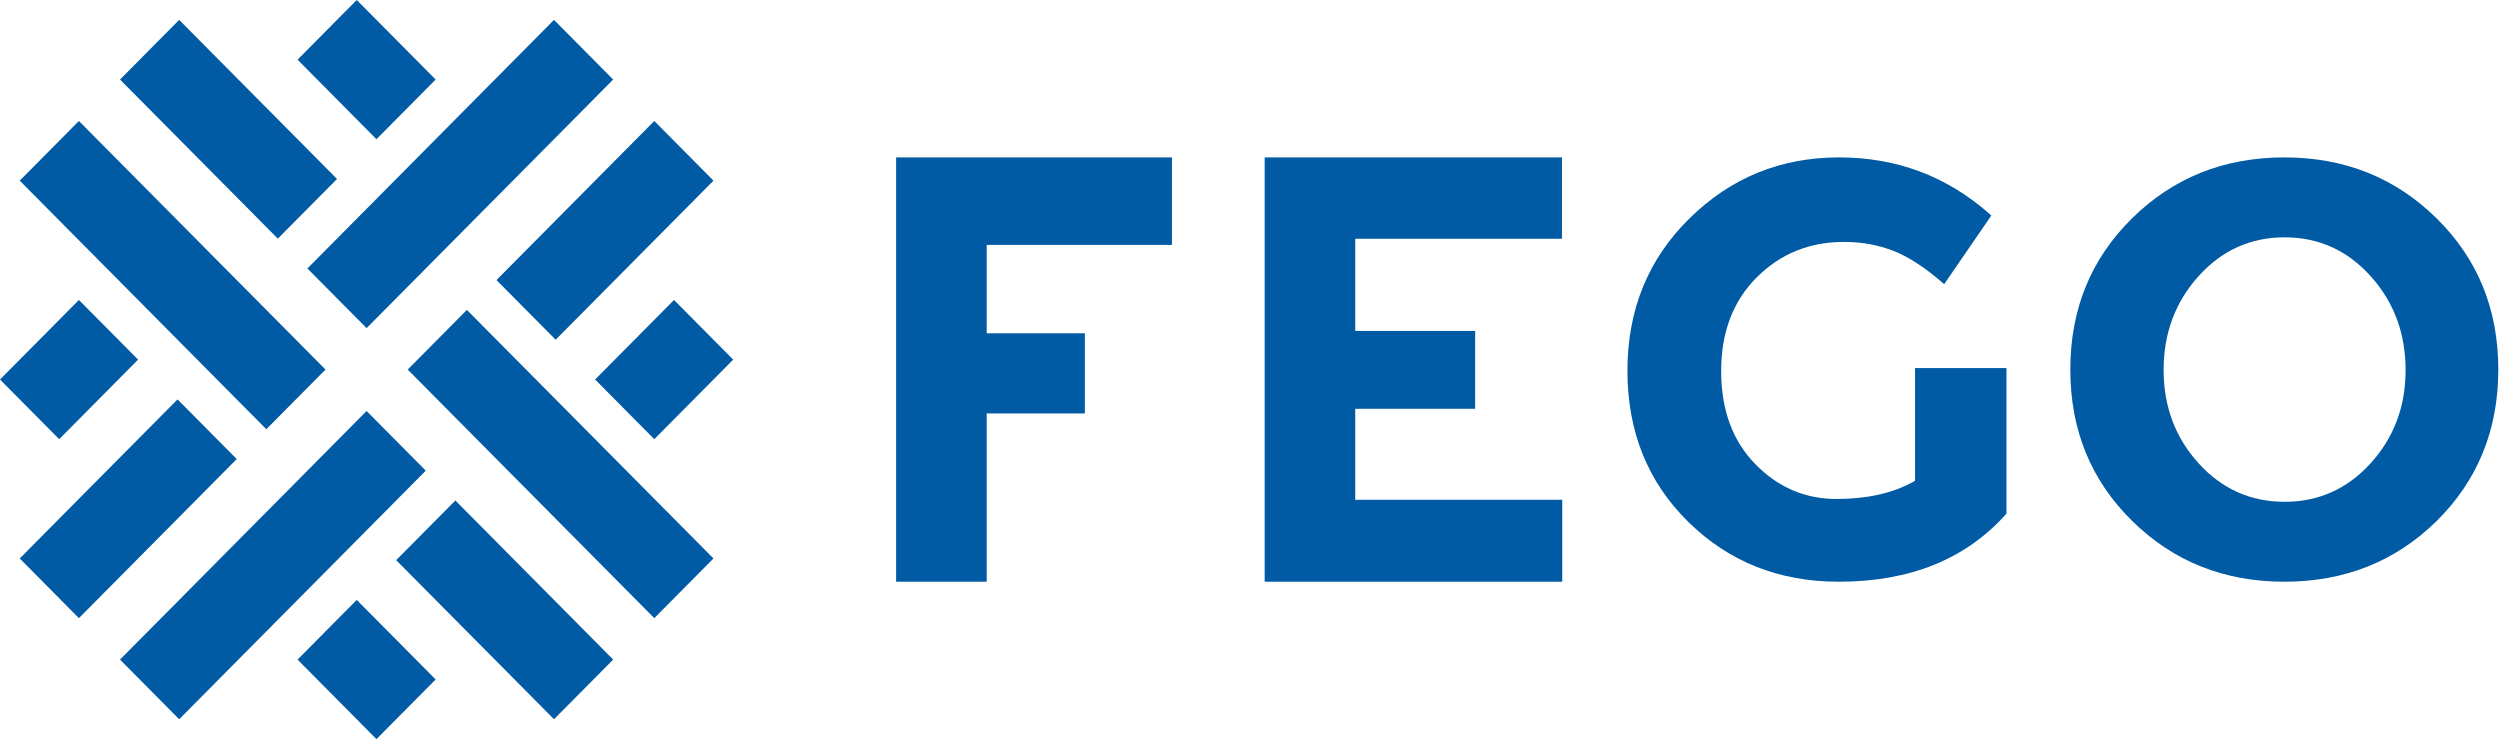 <svg width="230" height="68" viewBox="0 0 230 68" fill="none" xmlns="http://www.w3.org/2000/svg">
<g clip-path="url(#clip0_908_23060)">
<path fill-rule="evenodd" clip-rule="evenodd" d="M32.82 55.193L40.079 62.511L34.634 68L27.375 60.682L32.82 55.193Z" fill="#005AA4"/>
<path fill-rule="evenodd" clip-rule="evenodd" d="M33.727 37.812L39.171 43.301L16.485 66.17L11.041 60.682L33.727 37.812Z" fill="#005AA4"/>
<path fill-rule="evenodd" clip-rule="evenodd" d="M41.894 46.045L56.413 60.682L50.968 66.17L36.449 51.534L41.894 46.045Z" fill="#005AA4"/>
<path fill-rule="evenodd" clip-rule="evenodd" d="M42.953 28.511L65.639 51.38L60.195 56.869L37.509 34L42.953 28.511Z" fill="#005AA4"/>
<path fill-rule="evenodd" clip-rule="evenodd" d="M16.334 36.744L21.779 42.233L7.26 56.869L1.815 51.38L16.334 36.744Z" fill="#005AA4"/>
<path fill-rule="evenodd" clip-rule="evenodd" d="M107.819 14.481V22.531H90.778V30.662H99.806V38.038H90.778V53.518H82.444V14.481H107.819Z" fill="#005AA4"/>
<path fill-rule="evenodd" clip-rule="evenodd" d="M143.7 14.481V21.966H124.682V30.446H135.714V37.608H124.682V45.98H143.727V53.518H116.349V14.481H143.7Z" fill="#005AA4"/>
<path fill-rule="evenodd" clip-rule="evenodd" d="M169.195 14.481C174.453 14.481 179.036 16.187 182.944 19.597L183.203 19.827L178.864 26.144C177.186 24.668 175.641 23.651 174.231 23.093C172.82 22.536 171.293 22.256 169.651 22.256C166.472 22.256 163.794 23.345 161.615 25.523C159.437 27.701 158.347 30.572 158.347 34.135C158.347 37.699 159.392 40.551 161.481 42.693C163.57 44.834 166.062 45.905 168.954 45.905C171.731 45.905 174.064 45.391 175.952 44.363L176.186 44.232V33.865H184.596V47.255C180.882 51.431 175.739 53.518 169.168 53.518C163.669 53.518 159.053 51.683 155.321 48.011C151.589 44.34 149.724 39.705 149.724 34.108C149.724 28.511 151.625 23.84 155.428 20.097C159.231 16.353 163.821 14.481 169.195 14.481Z" fill="#005AA4"/>
<path fill-rule="evenodd" clip-rule="evenodd" d="M210.157 14.481C215.7 14.481 220.367 16.347 224.157 20.078C227.948 23.808 229.844 28.449 229.844 34C229.844 39.551 227.948 44.201 224.157 47.949C220.367 51.662 215.7 53.518 210.157 53.518C204.614 53.518 199.947 51.653 196.156 47.922C192.365 44.192 190.47 39.551 190.47 34C190.47 28.449 192.365 23.808 196.156 20.078C199.947 16.347 204.614 14.481 210.157 14.481ZM210.184 21.835C207.055 21.835 204.417 23.024 202.271 25.403C200.126 27.782 199.053 30.657 199.053 34.027C199.053 37.397 200.126 40.263 202.271 42.624C204.417 44.985 207.055 46.165 210.184 46.165C213.312 46.165 215.95 44.985 218.096 42.624C220.241 40.263 221.315 37.406 221.315 34.054C221.315 30.666 220.241 27.782 218.096 25.403C215.95 23.024 213.312 21.835 210.184 21.835Z" fill="#005AA4"/>
<path fill-rule="evenodd" clip-rule="evenodd" d="M62.009 27.597L67.454 33.086L60.195 40.404L54.75 34.915L62.009 27.597Z" fill="#005AA4"/>
<path fill-rule="evenodd" clip-rule="evenodd" d="M7.259 27.597L12.704 33.086L5.445 40.404L0 34.915L7.259 27.597Z" fill="#005AA4"/>
<path fill-rule="evenodd" clip-rule="evenodd" d="M7.26 11.131L29.946 34L24.501 39.489L1.815 16.619L7.26 11.131Z" fill="#005AA4"/>
<path fill-rule="evenodd" clip-rule="evenodd" d="M60.195 11.131L65.639 16.619L51.12 31.256L45.676 25.767L60.195 11.131Z" fill="#005AA4"/>
<path fill-rule="evenodd" clip-rule="evenodd" d="M50.968 1.83L56.412 7.318L33.727 30.187L28.282 24.699L50.968 1.83Z" fill="#005AA4"/>
<path fill-rule="evenodd" clip-rule="evenodd" d="M16.485 1.83L31.005 16.466L25.56 21.954L11.041 7.318L16.485 1.83Z" fill="#005AA4"/>
<path fill-rule="evenodd" clip-rule="evenodd" d="M32.82 0L40.079 7.318L34.634 12.807L27.375 5.489L32.82 0Z" fill="#005AA4"/>
</g>
<defs>
<clipPath id="clip0_908_23060">
<rect width="230" height="68" fill="white"/>
</clipPath>
</defs>
</svg>
